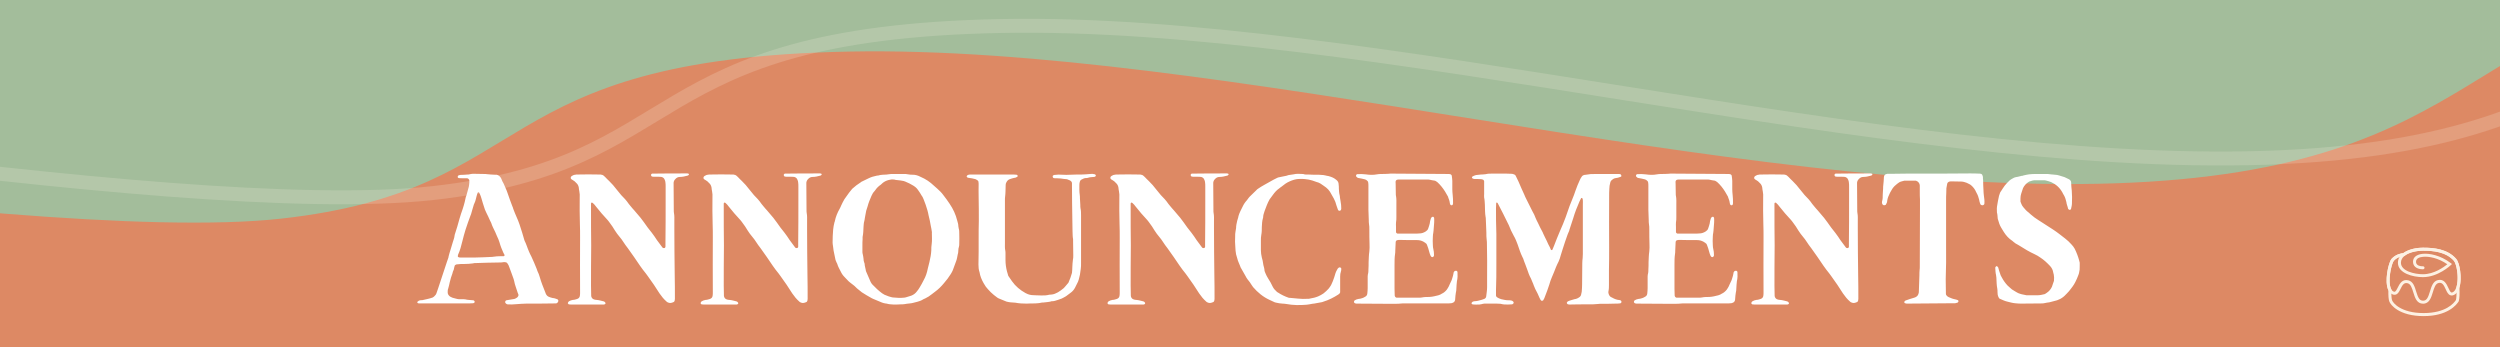<svg width="1080" height="150" viewBox="0 0 1080 150" fill="none" xmlns="http://www.w3.org/2000/svg">
<rect x="0" y="0" width="1080" height="150" fill="#333333" stroke="none"/>
<g clip-path="url(#clip0_754_58)">
<rect width="150" height="1080" transform="translate(1080) rotate(90)" fill="#DD8964"/>
<path d="M121.503 94.446C9.135 106.97 -331.702 47.294 -395 45.385C-110.788 -36.532 647.944 -333.86 1026.06 -364.201C1404.18 -394.541 1609.07 -202.901 1691.87 -98.449C1751.14 -23.666 1740.14 25.48 1561.32 36.136C1411.45 45.066 1307.86 -10.974 1186.08 -4.98C1064.31 1.013 1077.42 73.747 913.571 79.198C749.724 84.65 525.265 19.228 366.851 22.278C208.438 25.327 233.871 81.922 121.503 94.446Z" fill="#A3BD9B"/>
<path d="M187.066 83.401C74.698 95.925 -235.125 40.281 -298.423 38.371C-14.211 -43.546 744.521 -340.874 1122.64 -371.214C1500.75 -401.555 1674.64 -213.945 1757.43 -109.494C1816.7 -34.711 1805.7 14.435 1626.88 25.091C1477.01 34.022 1373.42 -22.019 1251.65 -16.025C1129.87 -10.031 1142.98 62.702 979.134 68.154C815.288 73.606 590.828 8.184 432.415 11.233C274.001 14.283 299.434 70.877 187.066 83.401Z" stroke="#FDF1E3" stroke-opacity="0.2" stroke-width="6"/>
<path d="M186.92 128.52C185.64 129 184.28 129.24 182.92 129.56C182.52 129.72 181.96 129.64 181.48 129.72C181.08 129.8 180.76 129.96 180.44 130.28C180.28 130.36 180.2 130.52 180.28 130.68C180.36 130.84 180.44 130.92 180.6 131C180.76 131 180.92 131.08 181.08 131.08C181.72 131.08 182.44 131.08 183.08 131.08C189.56 131.08 196.04 131.08 202.52 131.08C203.08 131.08 203.72 131 204.28 131C204.44 131 204.52 130.92 204.68 130.92C205 130.84 205.16 130.36 205 130.12C204.84 129.88 204.68 129.72 204.44 129.72C203.24 129.56 202.12 129.64 201 129.32C200.68 129.24 200.36 129.32 200.04 129.24C199.4 129.24 198.76 129.24 198.12 129.24C197.72 129.16 197.32 129.16 196.92 129C196.28 128.76 195.64 128.76 195.08 128.44C194.84 128.36 194.6 128.2 194.44 128.12C193.8 127.64 193.4 127.08 193.4 126.28C193.4 125.72 193.4 125.16 193.64 124.6C193.88 123.72 194.12 122.84 194.28 121.96C194.44 121.24 194.68 120.6 194.84 119.88C195 119.32 195.24 118.84 195.4 118.28C195.56 117.64 195.72 117 196.04 116.44C196.2 115.88 196.2 115.32 196.44 114.76C196.52 114.6 196.6 114.52 196.76 114.44C197 114.28 197.16 114.2 197.4 114.2C198.52 114.04 199.56 114.04 200.6 114.04C201.8 114.04 203 113.96 204.2 113.8C204.68 113.64 205.24 113.64 205.72 113.64C208.92 113.56 212.2 113.4 215.4 113.4C216.12 113.4 216.92 113.4 217.64 113.24C217.8 113.24 217.96 113.24 218.12 113.24C218.52 113.24 218.92 113.4 219.16 113.72C219.56 114.28 219.88 114.84 220.04 115.48C220.6 117.16 221.32 118.76 221.88 120.52C221.96 120.76 222.04 121.08 222.12 121.4C222.28 122.28 222.52 123.16 222.84 124.04C223.24 125.08 223.48 126.2 223.96 127.24C224.04 127.48 223.96 127.72 223.88 127.88C223.72 128.12 223.64 128.36 223.4 128.52C223 128.76 222.6 129.08 222.12 129.16C221.16 129.24 220.2 129.56 219.24 129.64C219.08 129.64 218.92 129.72 218.76 129.72C218.2 129.88 218.12 130.6 218.36 130.92C218.6 131.24 218.84 131.32 219.16 131.48C220.44 131.56 221.8 131.56 223.08 131.4C224.52 131.24 225.96 131.24 227.4 131.16C231.4 131.16 235.4 131.16 239.4 131.08C239.64 131.08 239.88 131.08 240.12 131.08C240.6 131.08 241 130.68 241.16 130.2C241.32 129.88 241.08 129.32 240.68 129.24C240.12 129.08 239.48 128.76 238.84 128.76C238.28 128.68 237.72 128.44 237.24 128.28C236.52 128.04 236.12 127.56 235.8 126.92C235.72 126.76 235.64 126.52 235.56 126.28C234.68 124.12 233.8 121.88 233.16 119.64C232.92 118.76 232.6 117.96 232.2 117.16C232.04 116.76 231.88 116.36 231.8 116.04C231.08 114.28 230.36 112.52 229.56 110.84C229.16 110.12 228.84 109.4 228.52 108.68C228.2 107.8 227.8 107 227.56 106.2C227.32 105.4 226.92 104.68 226.6 103.96C226.6 103.88 226.6 103.8 226.52 103.72C226.2 102.6 225.88 101.56 225.56 100.44C224.84 98.12 224.12 95.8 223.08 93.56C222.6 92.44 222.12 91.32 221.72 90.2C221.64 89.8 221.48 89.4 221.32 89.08C220.68 87.24 219.88 85.4 219.32 83.56C219.08 82.76 218.76 82.04 218.44 81.32C218.04 80.52 217.8 79.64 217.32 78.84C216.92 78.28 216.76 77.48 216.44 76.92C215.96 76.12 215.32 75.64 214.52 75.48C214.28 75.48 214.04 75.48 213.8 75.48C212.6 75.4 211.48 75.4 210.36 75.24C209.96 75.16 209.56 75.16 209.16 75.16C207.72 75.16 206.2 75.08 204.76 75.08C204.2 75.08 203.64 75.08 203.08 75.24C202.68 75.4 202.28 75.4 201.88 75.4C200.92 75.48 199.96 75.56 198.92 75.56C198.68 75.64 198.44 75.64 198.2 75.72C198.12 75.72 197.96 75.88 197.88 75.96C197.72 76.12 197.64 76.52 197.8 76.68C197.88 76.76 198.04 76.92 198.12 76.92C198.6 77 199.16 77 199.64 77C200.36 77 201.08 77 201.8 77C202.28 77.08 202.68 77.48 202.76 77.96C202.76 78.28 202.76 78.52 202.76 78.76C202.76 79.4 202.6 80.04 202.52 80.68C202.28 81.48 202.12 82.2 201.88 83C201.64 83.72 201.56 84.44 201.24 85.08C201.08 85.8 200.92 86.52 200.76 87.24C200.52 88.28 200.2 89.24 199.88 90.28C199.4 91.64 198.92 93 198.52 94.44C197.88 96.76 197.24 99.08 196.44 101.4C196.44 101.56 196.36 101.72 196.36 101.88C196.28 102.84 195.88 103.64 195.64 104.52C195.32 105.56 195 106.68 194.68 107.72C194.36 108.76 194.04 109.72 193.8 110.76C193.8 111 193.72 111.24 193.64 111.48C193.4 112.04 193.24 112.52 193.08 113.08C191.8 116.84 190.6 120.68 189.32 124.44C189.08 125.16 188.84 125.96 188.52 126.76C188.44 127.08 188.2 127.4 187.88 127.72C187.64 128.04 187.32 128.28 186.92 128.52ZM205.56 111.24C203.08 111.24 200.92 111.24 198.76 111.24C198.52 111.24 198.28 111.24 198.04 111.08C197.88 111 197.72 110.92 197.8 110.76C197.8 110.52 197.8 110.2 197.88 110.04C198.76 108.2 199.24 106.2 199.72 104.28C200.12 102.6 200.6 100.92 201.08 99.32C201.8 97.24 202.44 95.16 203.24 93.16C203.64 92.36 203.72 91.48 204.04 90.6C204.2 90.04 204.36 89.48 204.52 89C204.6 88.6 204.76 88.2 204.92 87.88C205.24 87.24 205.4 86.68 205.56 86.04C205.8 85.16 205.96 84.28 206.28 83.4C206.28 83.32 206.44 83.16 206.6 83.08C206.68 83 206.84 83 207 83.24C207.08 83.4 207.24 83.64 207.32 83.88C207.56 84.44 207.8 85 207.96 85.64C208.2 86.36 208.36 87.08 208.6 87.8C208.84 88.68 209.16 89.64 209.48 90.52C209.88 91.48 210.36 92.44 210.84 93.4C211.08 93.96 211.4 94.6 211.64 95.16C211.8 95.56 212.04 95.88 212.2 96.28C212.6 97.64 213.32 98.92 213.96 100.28C214.36 101.32 214.84 102.28 215.32 103.4C215.48 103.8 215.64 104.28 215.8 104.76C216.2 106.28 216.84 107.8 217.48 109.24C217.64 109.56 217.8 109.8 217.96 110.12C218.04 110.36 217.88 110.6 217.64 110.68C217.16 110.68 216.68 110.68 216.2 110.68C215.16 110.68 214.12 110.76 213.08 110.92C212.76 111 212.44 111 212.12 111C209.8 111.08 207.56 111.24 205.56 111.24ZM255.396 105.96C255.316 101.48 255.316 95.08 255.316 88.68C255.316 88.44 255.316 88.28 255.316 88.12C255.316 88.04 255.316 87.96 255.316 87.88C255.396 87.8 255.476 87.64 255.556 87.48C255.716 87.56 255.876 87.56 256.036 87.64C256.596 88.12 257.076 88.68 257.476 89.24C259.076 91.24 260.676 93.16 262.436 95C262.756 95.32 262.996 95.72 263.316 96.12C264.196 97.24 264.916 98.36 265.636 99.56C266.276 100.52 266.916 101.48 267.636 102.28C268.276 103 268.756 103.72 269.236 104.44C269.876 105.4 270.516 106.36 271.236 107.24C272.996 109.72 274.836 112.28 276.516 114.84C277.316 115.96 278.116 117.08 278.996 118.12C279.316 118.52 279.636 118.92 279.876 119.32C281.636 121.72 283.316 124.2 284.916 126.76C285.796 128.04 286.756 129.24 287.956 130.28C288.036 130.28 288.036 130.36 288.116 130.44C288.676 130.76 289.316 131 289.956 130.84C290.276 130.76 290.596 130.68 290.916 130.52C291.236 130.44 291.396 130.12 291.476 129.8C291.476 129.56 291.556 129.32 291.556 129.08C291.556 125.64 291.556 122.28 291.476 118.84C291.396 112.2 291.316 105.48 291.316 98.84C291.316 97.8 291.316 96.76 291.316 95.72C291.316 94.44 291.396 93.24 291.156 92.04C291.076 91.64 291.076 91.24 291.076 90.84C291.076 87 290.996 83.16 290.996 79.4C290.996 79.24 290.996 79.08 290.996 78.92C291.076 78.28 291.316 77.8 291.716 77.4C292.196 76.84 292.836 76.44 293.636 76.44C294.756 76.44 295.876 76.2 296.996 75.88C297.236 75.88 297.396 75.72 297.556 75.48C297.636 75.48 297.636 75.32 297.636 75.24C297.636 75.16 297.476 75 297.316 75C297.156 74.92 296.996 74.92 296.836 74.92C291.956 74.92 287.076 74.92 282.196 75C282.036 75 281.876 75 281.716 75C281.476 75.08 281.156 75.4 281.236 75.72C281.236 75.88 281.556 76.28 281.716 76.28C281.956 76.28 282.196 76.36 282.436 76.36C283.076 76.36 283.716 76.36 284.356 76.36C284.836 76.36 285.316 76.36 285.796 76.44C286.356 76.6 286.836 76.92 287.076 77.48C287.316 77.96 287.476 78.44 287.476 78.92C287.556 79.48 287.556 80.04 287.556 80.6C287.556 82.52 287.556 84.52 287.556 86.44C287.556 92.6 287.556 98.76 287.476 105C287.476 105.56 287.476 106.12 287.476 106.68C287.476 106.76 287.396 106.84 287.316 106.92C287.316 107.08 287.156 107.16 286.996 107.16C286.596 107.24 286.276 107.08 286.116 106.84C285.316 105.8 284.516 104.76 283.796 103.72C283.076 102.6 282.356 101.56 281.556 100.52C280.356 99.08 279.236 97.56 278.196 96.04C277.716 95.4 277.236 94.76 276.756 94.12C275.876 93 274.916 92.04 274.036 90.92C273.476 90.36 272.996 89.72 272.436 89.08C271.956 88.44 271.316 87.8 270.836 87C270.596 86.68 270.276 86.36 270.036 86.04C269.476 85.48 268.916 84.92 268.356 84.28C267.636 83.4 266.916 82.52 266.196 81.64C265.716 81.08 265.316 80.52 264.836 79.96C264.276 79.32 263.716 78.76 263.156 78.2C262.596 77.64 261.956 77.08 261.396 76.44C261.156 76.28 260.916 76.04 260.676 75.8C260.436 75.64 260.116 75.48 259.796 75.48C259.636 75.4 259.476 75.4 259.316 75.4C255.876 75.32 252.516 75.32 249.076 75.4C248.916 75.4 248.756 75.4 248.596 75.48C248.036 75.48 247.476 75.72 246.996 76.04C246.916 76.12 246.756 76.28 246.676 76.36C246.516 76.6 246.516 77.08 246.676 77.24C246.916 77.48 247.076 77.64 247.316 77.72C247.956 78.04 248.516 78.52 248.996 79.08C249.556 79.56 249.876 80.2 250.036 81C250.116 81.56 250.116 82.12 250.276 82.68C250.436 83.56 250.516 84.44 250.436 85.32C250.356 89.16 250.436 92.92 250.516 96.76C250.596 98.76 250.596 100.68 250.596 102.6C250.596 110.52 250.516 118.36 250.596 126.28C250.596 126.76 250.596 127.24 250.516 127.72C250.436 128.44 250.036 128.92 249.316 129.16C248.756 129.32 248.116 129.56 247.476 129.56C246.836 129.64 246.356 129.88 245.876 130.12C245.636 130.28 245.476 130.44 245.396 130.68C245.316 130.84 245.236 131 245.396 131.16C245.476 131.24 245.556 131.4 245.716 131.48C246.036 131.48 246.356 131.56 246.676 131.56C250.756 131.56 254.836 131.56 258.836 131.56C259.556 131.56 260.196 131.56 260.836 131.56C260.996 131.56 261.156 131.48 261.316 131.4C261.476 131.4 261.636 131.08 261.556 130.84C261.396 130.52 261.156 130.28 260.836 130.2C259.796 129.96 258.836 129.64 257.716 129.56C257.396 129.56 257.076 129.48 256.756 129.4C255.956 129.24 255.476 128.52 255.396 127.88C255.396 126.44 255.316 124.92 255.316 123.48C255.316 118.28 255.316 113.08 255.396 105.96ZM312.739 105.96C312.659 101.48 312.659 95.08 312.659 88.68C312.659 88.44 312.659 88.28 312.659 88.12C312.659 88.04 312.659 87.96 312.659 87.88C312.739 87.8 312.819 87.64 312.899 87.48C313.059 87.56 313.219 87.56 313.379 87.64C313.939 88.12 314.419 88.68 314.819 89.24C316.419 91.24 318.019 93.16 319.779 95C320.099 95.32 320.339 95.72 320.659 96.12C321.539 97.24 322.259 98.36 322.979 99.56C323.619 100.52 324.259 101.48 324.979 102.28C325.619 103 326.099 103.72 326.579 104.44C327.219 105.4 327.859 106.36 328.579 107.24C330.339 109.72 332.179 112.28 333.859 114.84C334.659 115.96 335.459 117.08 336.339 118.12C336.659 118.52 336.979 118.92 337.219 119.32C338.979 121.72 340.659 124.2 342.259 126.76C343.139 128.04 344.099 129.24 345.299 130.28C345.379 130.28 345.379 130.36 345.459 130.44C346.019 130.76 346.659 131 347.299 130.84C347.619 130.76 347.939 130.68 348.259 130.52C348.579 130.44 348.739 130.12 348.819 129.8C348.819 129.56 348.899 129.32 348.899 129.08C348.899 125.64 348.899 122.28 348.819 118.84C348.739 112.2 348.659 105.48 348.659 98.84C348.659 97.8 348.659 96.76 348.659 95.72C348.659 94.44 348.739 93.24 348.499 92.04C348.419 91.64 348.419 91.24 348.419 90.84C348.419 87 348.339 83.16 348.339 79.4C348.339 79.24 348.339 79.08 348.339 78.92C348.419 78.28 348.659 77.8 349.059 77.4C349.539 76.84 350.179 76.44 350.979 76.44C352.099 76.44 353.219 76.2 354.339 75.88C354.579 75.88 354.739 75.72 354.899 75.48C354.979 75.48 354.979 75.32 354.979 75.24C354.979 75.16 354.819 75 354.659 75C354.499 74.92 354.339 74.92 354.179 74.92C349.299 74.92 344.419 74.92 339.539 75C339.379 75 339.219 75 339.059 75C338.819 75.08 338.499 75.4 338.579 75.72C338.579 75.88 338.899 76.28 339.059 76.28C339.299 76.28 339.539 76.36 339.779 76.36C340.419 76.36 341.059 76.36 341.699 76.36C342.179 76.36 342.659 76.36 343.139 76.44C343.699 76.6 344.179 76.92 344.419 77.48C344.659 77.96 344.819 78.44 344.819 78.92C344.899 79.48 344.899 80.04 344.899 80.6C344.899 82.52 344.899 84.52 344.899 86.44C344.899 92.6 344.899 98.76 344.819 105C344.819 105.56 344.819 106.12 344.819 106.68C344.819 106.76 344.739 106.84 344.659 106.92C344.659 107.08 344.499 107.16 344.339 107.16C343.939 107.24 343.619 107.08 343.459 106.84C342.659 105.8 341.859 104.76 341.139 103.72C340.419 102.6 339.699 101.56 338.899 100.52C337.699 99.08 336.579 97.56 335.539 96.04C335.059 95.4 334.579 94.76 334.099 94.12C333.219 93 332.259 92.04 331.379 90.92C330.819 90.36 330.339 89.72 329.779 89.08C329.299 88.44 328.659 87.8 328.179 87C327.939 86.68 327.619 86.36 327.379 86.04C326.819 85.48 326.259 84.92 325.699 84.28C324.979 83.4 324.259 82.52 323.539 81.64C323.059 81.08 322.659 80.52 322.179 79.96C321.619 79.32 321.059 78.76 320.499 78.2C319.939 77.64 319.299 77.08 318.739 76.44C318.499 76.28 318.259 76.04 318.019 75.8C317.779 75.64 317.459 75.48 317.139 75.48C316.979 75.4 316.819 75.4 316.659 75.4C313.219 75.32 309.859 75.32 306.419 75.4C306.259 75.4 306.099 75.4 305.939 75.48C305.379 75.48 304.819 75.72 304.339 76.04C304.259 76.12 304.099 76.28 304.019 76.36C303.859 76.6 303.859 77.08 304.019 77.24C304.259 77.48 304.419 77.64 304.659 77.72C305.299 78.04 305.859 78.52 306.339 79.08C306.899 79.56 307.219 80.2 307.379 81C307.459 81.56 307.459 82.12 307.619 82.68C307.779 83.56 307.859 84.44 307.779 85.32C307.699 89.16 307.779 92.92 307.859 96.76C307.939 98.76 307.939 100.68 307.939 102.6C307.939 110.52 307.859 118.36 307.939 126.28C307.939 126.76 307.939 127.24 307.859 127.72C307.779 128.44 307.379 128.92 306.659 129.16C306.099 129.32 305.459 129.56 304.819 129.56C304.179 129.64 303.699 129.88 303.219 130.12C302.979 130.28 302.819 130.44 302.739 130.68C302.659 130.84 302.579 131 302.739 131.16C302.819 131.24 302.899 131.4 303.059 131.48C303.379 131.48 303.699 131.56 304.019 131.56C308.099 131.56 312.179 131.56 316.179 131.56C316.899 131.56 317.539 131.56 318.179 131.56C318.339 131.56 318.499 131.48 318.659 131.4C318.819 131.4 318.979 131.08 318.899 130.84C318.739 130.52 318.499 130.28 318.179 130.2C317.139 129.96 316.179 129.64 315.059 129.56C314.739 129.56 314.419 129.48 314.099 129.4C313.299 129.24 312.819 128.52 312.739 127.88C312.739 126.44 312.659 124.92 312.659 123.48C312.659 118.28 312.659 113.08 312.739 105.96ZM388.243 75.16C387.363 75.16 386.403 75.16 385.523 75.16C385.123 75.16 384.723 75.16 384.323 75.24C383.363 75.4 382.403 75.48 381.443 75.48C380.803 75.56 380.163 75.56 379.523 75.8C379.283 75.8 379.043 75.88 378.803 75.88C377.523 76.12 376.243 76.52 375.123 77.08C374.243 77.48 373.363 77.96 372.483 78.36C372.243 78.44 372.003 78.6 371.843 78.76C370.563 79.56 369.283 80.52 368.163 81.56C367.683 82.12 367.203 82.68 366.803 83.24C366.163 84.2 365.443 85.08 364.803 86.04C364.243 86.92 363.843 87.88 363.363 88.84C363.203 89.32 362.963 89.72 362.723 90.2C361.763 91.88 361.043 93.64 360.643 95.56C360.643 95.72 360.563 95.88 360.483 96.04C360.243 97.08 360.003 98.12 359.923 99.16C359.763 101 359.683 102.92 359.683 104.76C359.683 105.24 359.763 105.72 359.843 106.2C359.923 107.48 360.163 108.6 360.723 111.24C360.803 111.96 361.043 112.68 361.363 113.32C361.443 113.56 361.603 113.72 361.683 113.96C362.003 115.16 362.643 116.2 363.203 117.32C363.603 118.2 364.163 119 364.883 119.72C365.443 120.28 365.923 120.84 366.563 121.48C366.963 121.8 367.363 122.2 367.843 122.52C368.723 123.16 369.523 123.8 370.243 124.6C370.883 125.16 371.603 125.72 372.323 126.28C373.683 127.16 375.043 127.96 376.483 128.76C376.723 128.92 376.883 129 377.123 129.08C378.403 129.64 379.683 130.12 380.963 130.68C381.443 130.84 381.843 131 382.403 131.08C382.723 131.08 383.043 131.16 383.363 131.24C384.163 131.48 385.123 131.48 386.003 131.56C387.043 131.56 388.083 131.56 389.123 131.48C389.603 131.48 390.163 131.48 390.643 131.4C391.443 131.24 392.243 131.16 393.043 131.08C394.163 131 395.203 130.6 396.323 130.36C397.043 130.12 397.763 129.96 398.403 129.56C398.803 129.32 399.203 129.08 399.683 128.92C400.723 128.44 401.683 127.8 402.563 127.08C402.963 126.76 403.443 126.36 403.923 126.04C405.363 125 406.643 123.72 407.763 122.36C408.883 121.08 409.923 119.72 410.803 118.28C411.123 117.8 411.363 117.24 411.603 116.76C412.163 115.48 412.483 114.12 413.043 112.84C413.443 111.88 413.523 110.84 413.763 109.8C414.003 109.24 413.923 108.68 414.003 108.12C414.003 107.64 414.083 107.16 414.243 106.68C414.403 106.2 414.403 105.72 414.403 105.24C414.403 103.8 414.483 102.28 414.403 100.84C414.403 100.12 414.403 99.4 414.163 98.68C414.083 98.36 414.083 98.04 414.003 97.72C414.003 96.92 413.763 96.12 413.523 95.32C412.883 92.68 411.763 90.28 410.243 88.04C409.443 86.76 408.483 85.56 407.523 84.28C406.803 83.24 405.843 82.36 404.883 81.48C404.003 80.68 403.043 79.88 402.163 79.08C401.283 78.36 400.323 77.72 399.283 77.16C398.723 76.92 398.163 76.6 397.603 76.36C396.563 75.8 395.443 75.48 394.323 75.48C393.683 75.48 392.963 75.48 392.323 75.32C391.683 75.16 391.043 75.16 390.403 75.16C389.683 75.16 388.963 75.16 388.243 75.16ZM372.563 105.96C372.563 105.08 372.563 104.2 372.643 103.32C372.643 103 372.643 102.68 372.643 102.36C372.963 100.92 372.963 99.48 373.043 97.96C373.123 97.16 373.123 96.36 373.363 95.56C373.603 94.76 373.603 93.8 373.843 92.92C374.003 91.64 374.323 90.44 374.803 89.16C375.203 87.56 375.843 86.12 376.483 84.6C376.803 83.88 377.203 83.16 377.763 82.6C377.923 82.44 378.003 82.36 378.083 82.2C378.723 81.24 379.523 80.44 380.483 79.8C380.803 79.56 381.123 79.24 381.363 79C382.083 78.44 382.883 78.04 383.763 77.8C384.003 77.72 384.243 77.72 384.483 77.64C385.043 77.48 385.603 77.48 386.163 77.56C386.403 77.56 386.643 77.64 386.883 77.72C387.603 77.8 388.323 77.88 389.043 77.96C389.923 78.04 390.803 78.28 391.603 78.68C392.403 79 393.203 79.4 394.003 79.88C395.043 80.44 395.923 81.08 396.563 82.04C397.123 82.84 397.683 83.64 398.163 84.52C398.563 85 398.803 85.64 399.043 86.2C399.683 87.72 400.163 89.24 400.643 90.84C400.883 91.48 400.963 92.28 401.123 92.92C401.363 93.72 401.443 94.52 401.683 95.32C401.843 96.04 401.923 96.76 402.083 97.48C402.323 98.36 402.403 99.24 402.563 100.12C402.563 100.28 402.643 100.44 402.563 100.6C402.563 102.2 402.723 103.8 402.483 105.48C402.323 106.36 402.323 107.24 402.323 108.12C402.243 109.8 401.923 111.48 401.523 113.16C401.283 114.12 401.043 115.08 400.803 116.04C400.483 117.72 399.923 119.48 399.043 121C398.483 122.12 397.923 123.16 397.283 124.2C396.963 124.76 396.563 125.32 396.163 125.8C395.523 126.68 394.723 127.32 393.683 127.72C392.883 127.96 392.163 128.2 391.363 128.44C391.043 128.52 390.723 128.6 390.403 128.6C388.963 128.76 387.523 128.68 386.003 128.52C385.283 128.52 384.643 128.2 383.923 128.04C383.283 127.8 382.723 127.56 382.083 127.32C381.763 127.16 381.363 126.92 381.043 126.68C379.523 125.56 378.163 124.28 376.883 122.92C376.563 122.6 376.323 122.2 376.083 121.72C375.523 120.28 374.803 118.92 374.243 117.48C374.083 117.16 374.003 116.92 374.003 116.6C373.843 115.64 373.523 114.84 373.523 113.96C373.443 113.72 373.363 113.48 373.283 113.24C373.123 112.76 373.043 112.28 373.043 111.8C372.963 111.16 372.883 110.52 372.723 109.88C372.643 109.56 372.563 109.24 372.563 108.92C372.563 107.96 372.563 107 372.563 105.96ZM435.572 119.16C435.412 118.44 435.172 117.88 435.012 117.24C434.612 115.64 434.372 114.04 434.372 112.36C434.372 111.4 434.372 110.44 434.372 109.48C434.372 109.08 434.372 108.68 434.292 108.28C434.052 107.24 434.132 106.12 434.132 105.08C434.132 100.12 434.132 95.16 434.132 90.2C434.132 88.92 434.132 87.64 434.132 86.36C434.132 85.88 434.132 85.4 434.212 84.92C434.292 84.12 434.372 83.4 434.372 82.68C434.372 81.72 434.452 80.76 434.452 79.8C434.452 79.4 434.612 79 434.852 78.6C435.172 78.04 435.572 77.64 436.212 77.4C436.852 77.16 437.492 77 438.132 76.84C438.612 76.84 439.092 76.6 439.492 76.36C439.652 76.28 439.652 75.88 439.572 75.72C439.412 75.56 439.252 75.48 439.092 75.48C438.692 75.48 438.292 75.4 437.892 75.4C433.732 75.4 429.652 75.4 425.492 75.4C423.412 75.4 421.412 75.4 419.412 75.4C419.092 75.4 418.772 75.4 418.452 75.48C418.212 75.56 417.972 75.64 417.812 75.8C417.732 75.96 417.652 76.12 417.572 76.2C417.572 76.36 417.892 76.68 418.052 76.76C418.212 76.76 418.372 76.84 418.532 76.84C419.492 76.92 420.452 77.16 421.412 77.4C421.812 77.56 422.132 77.8 422.452 78.04C422.532 78.12 422.612 78.28 422.692 78.44C422.692 78.76 422.772 79.08 422.772 79.4C422.772 81.4 422.692 83.32 422.772 85.24C422.852 88.68 422.852 92.12 422.852 95.48C422.772 98.04 422.772 100.52 422.772 103.08C422.772 104.92 422.772 106.76 422.772 108.68C422.772 110.52 422.692 112.44 422.692 114.28C422.692 115.4 422.772 116.52 423.172 117.64C423.412 119.24 424.052 120.76 424.852 122.2C424.932 122.36 425.012 122.44 425.092 122.6C425.572 123.48 426.132 124.28 426.772 124.92C427.172 125.4 427.572 125.72 427.972 126.2C428.852 127.08 429.812 127.8 430.772 128.52C431.012 128.68 431.332 128.92 431.652 129C432.692 129.4 433.732 129.88 434.772 130.28C435.332 130.44 435.892 130.52 436.452 130.6C437.172 130.68 437.892 130.68 438.612 130.76C440.212 131.08 441.892 131.16 443.492 131.16C444.692 131.08 445.892 131.08 447.172 131.08C448.052 131 448.932 131 449.812 130.76C450.132 130.68 450.452 130.68 450.772 130.68C451.892 130.52 453.012 130.52 454.132 130.2C454.212 130.12 454.292 130.12 454.372 130.12C455.332 130.2 456.132 129.8 457.012 129.56C457.492 129.4 458.052 129.16 458.612 129C459.252 128.68 459.892 128.36 460.532 127.96C461.172 127.48 461.812 127 462.452 126.52C463.252 125.96 463.892 125.24 464.372 124.36C464.692 123.8 464.932 123.16 465.252 122.6C465.972 121.4 466.212 120.04 466.532 118.68C466.772 117 467.092 115.32 467.012 113.64C467.012 113.08 467.012 112.52 467.012 111.88C467.012 106.44 467.012 101 467.012 95.56C467.012 94.68 467.012 93.8 467.012 92.92C467.012 91.96 467.012 91 466.772 89.96C466.692 89.56 466.692 89 466.692 88.52C466.612 87.56 466.612 86.6 466.532 85.64C466.532 85.16 466.532 84.6 466.452 84.2C466.212 82.68 466.292 81.24 466.292 79.8C466.292 79.32 466.372 78.84 466.532 78.36C466.612 78.04 466.852 77.8 467.092 77.64C467.652 77.32 468.292 77 468.932 76.92C469.252 76.92 469.572 76.92 469.892 76.84C470.772 76.52 471.652 76.52 472.532 76.44C472.692 76.44 472.852 76.36 473.012 76.36C473.172 76.28 473.492 75.96 473.412 75.8C473.332 75.64 473.252 75.48 473.172 75.4C473.012 75.32 472.852 75.24 472.692 75.24C472.132 75.08 471.572 75.08 471.012 75.16C469.732 75.32 468.452 75.32 467.092 75.4C465.572 75.4 464.052 75.4 462.532 75.48C461.252 75.56 460.052 75.56 458.852 75.48C457.812 75.4 456.772 75.4 455.652 75.56C455.492 75.56 455.332 75.56 455.252 75.64C455.012 75.72 454.772 75.88 454.772 76.12C454.692 76.44 454.932 76.84 455.172 76.92C455.332 76.92 455.492 77 455.652 77C456.292 77 456.932 77 457.652 77.08C457.972 77.08 458.292 77.08 458.612 77.16C459.332 77.32 460.052 77.32 460.772 77.4C461.092 77.48 461.412 77.56 461.652 77.72C461.892 77.8 462.132 77.88 462.372 78.04C462.772 78.28 463.092 78.68 463.092 79.16C463.092 79.56 463.092 79.88 463.092 80.2C463.092 85.16 463.172 90.04 463.252 95C463.252 96.68 463.332 98.28 463.332 99.88C463.412 101.08 463.332 102.2 463.572 103.32C463.572 103.56 463.572 103.8 463.572 104.04C463.572 106.12 463.652 108.28 463.652 110.36C463.652 111 463.652 111.64 463.492 112.28C463.332 113.24 463.332 114.28 463.252 115.24C463.172 116.12 463.252 117 463.092 117.88C462.692 119.32 462.212 120.68 461.572 122.12C461.172 122.6 460.692 123.16 460.212 123.72C460.052 123.96 459.812 124.2 459.572 124.44C458.772 125.08 457.892 125.8 457.012 126.28C456.132 126.76 455.252 127.16 454.292 127.24C453.892 127.24 453.572 127.32 453.252 127.32C452.132 127.64 451.012 127.64 449.892 127.64C449.012 127.64 448.132 127.56 447.252 127.56C446.132 127.56 445.092 127.48 444.052 127.08C443.732 126.92 443.332 126.76 443.012 126.6C440.692 125.32 438.692 123.64 437.172 121.48C436.692 120.76 436.212 120.04 435.572 119.16ZM488.521 105.96C488.441 101.48 488.441 95.08 488.441 88.68C488.441 88.44 488.441 88.28 488.441 88.12C488.441 88.04 488.441 87.96 488.441 87.88C488.521 87.8 488.601 87.64 488.681 87.48C488.841 87.56 489.001 87.56 489.161 87.64C489.721 88.12 490.201 88.68 490.601 89.24C492.201 91.24 493.801 93.16 495.561 95C495.881 95.32 496.121 95.72 496.441 96.12C497.321 97.24 498.041 98.36 498.761 99.56C499.401 100.52 500.041 101.48 500.761 102.28C501.401 103 501.881 103.72 502.361 104.44C503.001 105.4 503.641 106.36 504.361 107.24C506.121 109.72 507.961 112.28 509.641 114.84C510.441 115.96 511.241 117.08 512.121 118.12C512.441 118.52 512.761 118.92 513.001 119.32C514.761 121.72 516.441 124.2 518.041 126.76C518.921 128.04 519.881 129.24 521.081 130.28C521.161 130.28 521.161 130.36 521.241 130.44C521.801 130.76 522.441 131 523.081 130.84C523.401 130.76 523.721 130.68 524.041 130.52C524.361 130.44 524.521 130.12 524.601 129.8C524.601 129.56 524.681 129.32 524.681 129.08C524.681 125.64 524.681 122.28 524.601 118.84C524.521 112.2 524.441 105.48 524.441 98.84C524.441 97.8 524.441 96.76 524.441 95.72C524.441 94.44 524.521 93.24 524.281 92.04C524.201 91.64 524.201 91.24 524.201 90.84C524.201 87 524.121 83.16 524.121 79.4C524.121 79.24 524.121 79.08 524.121 78.92C524.201 78.28 524.441 77.8 524.841 77.4C525.321 76.84 525.961 76.44 526.761 76.44C527.881 76.44 529.001 76.2 530.121 75.88C530.361 75.88 530.521 75.72 530.681 75.48C530.761 75.48 530.761 75.32 530.761 75.24C530.761 75.16 530.601 75 530.441 75C530.281 74.92 530.121 74.92 529.961 74.92C525.081 74.92 520.201 74.92 515.321 75C515.161 75 515.001 75 514.841 75C514.601 75.08 514.281 75.4 514.361 75.72C514.361 75.88 514.681 76.28 514.841 76.28C515.081 76.28 515.321 76.36 515.561 76.36C516.201 76.36 516.841 76.36 517.481 76.36C517.961 76.36 518.441 76.36 518.921 76.44C519.481 76.6 519.961 76.92 520.201 77.48C520.441 77.96 520.601 78.44 520.601 78.92C520.681 79.48 520.681 80.04 520.681 80.6C520.681 82.52 520.681 84.52 520.681 86.44C520.681 92.6 520.681 98.76 520.601 105C520.601 105.56 520.601 106.12 520.601 106.68C520.601 106.76 520.521 106.84 520.441 106.92C520.441 107.08 520.281 107.16 520.121 107.16C519.721 107.24 519.401 107.08 519.241 106.84C518.441 105.8 517.641 104.76 516.921 103.72C516.201 102.6 515.481 101.56 514.681 100.52C513.481 99.08 512.361 97.56 511.321 96.04C510.841 95.4 510.361 94.76 509.881 94.12C509.001 93 508.041 92.04 507.161 90.92C506.601 90.36 506.121 89.72 505.561 89.08C505.081 88.44 504.441 87.8 503.961 87C503.721 86.68 503.401 86.36 503.161 86.04C502.601 85.48 502.041 84.92 501.481 84.28C500.761 83.4 500.041 82.52 499.321 81.64C498.841 81.08 498.441 80.52 497.961 79.96C497.401 79.32 496.841 78.76 496.281 78.2C495.721 77.64 495.081 77.08 494.521 76.44C494.281 76.28 494.041 76.04 493.801 75.8C493.561 75.64 493.241 75.48 492.921 75.48C492.761 75.4 492.601 75.4 492.441 75.4C489.001 75.32 485.641 75.32 482.201 75.4C482.041 75.4 481.881 75.4 481.721 75.48C481.161 75.48 480.601 75.72 480.121 76.04C480.041 76.12 479.881 76.28 479.801 76.36C479.641 76.6 479.641 77.08 479.801 77.24C480.041 77.48 480.201 77.64 480.441 77.72C481.081 78.04 481.641 78.52 482.121 79.08C482.681 79.56 483.001 80.2 483.161 81C483.241 81.56 483.241 82.12 483.401 82.68C483.561 83.56 483.641 84.44 483.561 85.32C483.481 89.16 483.561 92.92 483.641 96.76C483.721 98.76 483.721 100.68 483.721 102.6C483.721 110.52 483.641 118.36 483.721 126.28C483.721 126.76 483.721 127.24 483.641 127.72C483.561 128.44 483.161 128.92 482.441 129.16C481.881 129.32 481.241 129.56 480.601 129.56C479.961 129.64 479.481 129.88 479.001 130.12C478.761 130.28 478.601 130.44 478.521 130.68C478.441 130.84 478.361 131 478.521 131.16C478.601 131.24 478.681 131.4 478.841 131.48C479.161 131.48 479.481 131.56 479.801 131.56C483.881 131.56 487.961 131.56 491.961 131.56C492.681 131.56 493.321 131.56 493.961 131.56C494.121 131.56 494.281 131.48 494.441 131.4C494.601 131.4 494.761 131.08 494.681 130.84C494.521 130.52 494.281 130.28 493.961 130.2C492.921 129.96 491.961 129.64 490.841 129.56C490.521 129.56 490.201 129.48 489.881 129.4C489.081 129.24 488.601 128.52 488.521 127.88C488.521 126.44 488.441 124.92 488.441 123.48C488.441 118.28 488.441 113.08 488.521 105.96ZM550.707 130.6C550.867 130.6 551.107 130.68 551.347 130.76C552.227 131 553.107 131.08 553.987 131.16C554.547 131.16 555.107 131.24 555.667 131.32C558.627 131.88 561.507 131.88 564.467 131.64C565.267 131.56 566.067 131.4 566.867 131.24C568.147 131.16 569.427 130.76 570.707 130.6C571.027 130.6 571.347 130.44 571.587 130.36C573.987 129.64 576.147 128.52 578.147 127.24C578.307 127.08 578.467 127 578.547 126.92C578.787 126.76 578.867 126.52 578.947 126.28C578.947 125.96 578.947 125.64 578.947 125.32C578.947 123.32 578.947 121.4 578.947 119.48C578.947 118.68 579.028 117.96 579.267 117.32C579.427 116.92 579.427 116.52 579.427 116.12C579.427 115.8 579.267 115.64 579.028 115.56C578.787 115.4 578.547 115.56 578.307 115.64C577.987 115.88 577.747 116.2 577.587 116.6C577.347 117 577.107 117.48 576.947 117.96C576.788 118.52 576.547 119.16 576.387 119.8C575.987 120.92 575.587 122.12 575.027 123.16C574.707 123.72 574.307 124.28 573.907 124.76C573.267 125.48 572.547 126.12 571.747 126.76C571.027 127.24 570.227 127.72 569.427 128.04C568.867 128.28 568.307 128.44 567.747 128.6C567.027 128.76 566.227 128.92 565.427 129.08C565.267 129.08 565.107 129.08 564.947 129.08C563.507 129.16 562.147 129.16 560.787 129C559.667 128.92 558.547 128.76 557.347 128.68C557.107 128.68 556.867 128.68 556.627 128.6C555.027 128.04 553.507 127.32 552.067 126.36C551.827 126.28 551.667 126.12 551.507 125.96C550.787 125.32 550.227 124.68 549.827 123.88C549.267 122.6 548.547 121.4 547.827 120.28C547.347 119.56 547.027 118.84 546.707 118.12C546.467 117.56 546.227 117.08 546.227 116.44C546.147 115.56 545.747 114.76 545.667 113.8C545.587 112.92 545.347 112.12 545.107 111.24C544.867 110.2 544.707 109.16 544.707 108.12C544.707 106.68 544.707 105.32 544.707 103.96C544.707 103.16 544.707 102.36 544.867 101.56C545.107 100.36 545.107 99.24 545.107 98.12C545.187 96.84 545.187 95.56 545.587 94.28C545.587 94.2 545.587 94.12 545.667 94.04C545.667 93 545.987 92.12 546.307 91.16C546.947 89.48 547.507 87.8 548.467 86.12C548.867 85.56 549.347 84.92 549.827 84.28C550.627 83.16 551.507 82.12 552.707 81.32C553.027 81.08 553.267 80.84 553.667 80.6C554.707 79.72 555.827 78.92 557.107 78.36C558.547 77.72 559.747 77.4 560.867 77.32C561.907 77.32 562.947 77.24 563.987 77.4C565.347 77.56 565.347 77.56 566.867 77.96C567.507 78.12 568.067 78.44 568.707 78.6C569.347 78.76 569.987 79 570.467 79.32C571.267 79.88 572.147 80.44 572.867 81C573.507 81.48 574.067 82.12 574.548 82.84C575.107 83.8 575.668 84.76 576.227 85.8C576.707 86.68 577.107 87.72 577.347 88.76C577.508 89.24 577.747 89.8 577.908 90.36C577.908 90.52 578.067 90.6 578.067 90.76C578.227 91 578.707 91.16 578.947 91C579.267 90.84 579.427 90.52 579.427 90.2C579.427 89.08 579.348 87.96 579.107 86.84C579.028 86.36 578.947 85.88 578.867 85.4C578.867 85 578.787 84.52 578.707 84.2C578.467 83.32 578.467 82.44 578.387 81.48C578.387 80.92 578.387 80.36 578.307 79.8C578.307 79.4 578.227 79 578.067 78.6C577.827 78.2 577.508 77.8 577.107 77.56C576.147 76.76 575.027 76.36 573.828 76.04C573.427 75.96 573.027 75.96 572.627 75.8C571.988 75.64 571.347 75.56 570.707 75.56C570.067 75.48 569.427 75.48 568.787 75.48C567.587 75.48 566.467 75.48 565.347 75.4C564.547 75.4 563.747 75.48 562.947 75.16C562.867 75.16 562.787 75.16 562.707 75.16C561.347 75.08 560.067 75 558.787 75.32C558.067 75.48 557.347 75.48 556.627 75.64C555.987 75.88 555.427 76.04 554.787 76.12C554.147 76.2 553.507 76.44 552.867 76.52C552.547 76.52 552.227 76.68 551.907 76.76C551.347 77.08 550.707 77.32 550.147 77.64C548.787 78.36 547.507 79.16 546.147 79.88C545.187 80.36 544.307 81 543.427 81.56C543.187 81.72 542.867 81.96 542.707 82.2C541.747 83.08 540.867 83.96 539.907 84.92C539.267 85.56 538.867 86.36 538.227 87C537.427 87.96 536.867 89.08 536.387 90.12C535.987 90.84 535.667 91.64 535.347 92.36C535.267 92.68 535.107 93 535.027 93.32C534.947 94.04 534.627 94.68 534.467 95.4C534.227 96.44 533.987 97.48 533.987 98.52C533.907 99 533.827 99.48 533.747 99.96C533.587 100.68 533.587 101.4 533.587 102.12C533.507 103.72 533.507 105.24 533.667 106.76C533.667 107.8 533.827 108.84 533.987 109.88C534.147 110.52 534.387 111.16 534.547 111.8C534.787 112.84 535.267 113.72 535.667 114.76C535.827 115.32 536.067 115.8 536.387 116.28C536.947 117.24 537.507 118.28 538.067 119.24C538.307 119.72 538.627 120.28 538.947 120.68C539.667 121.48 540.227 122.36 540.787 123.24C541.027 123.56 541.187 123.8 541.347 124.04C543.347 126.36 545.667 128.28 548.467 129.56C549.187 129.88 549.907 130.2 550.707 130.6ZM606.037 131.08C606.837 131.08 607.637 131.08 608.437 131.08C613.877 131.08 619.317 131.08 624.757 131.08C625.477 131.08 626.117 131.08 626.757 131C627.237 131 627.717 130.76 628.117 130.52C628.357 130.28 628.517 129.96 628.597 129.64C628.677 129 628.677 128.36 628.758 127.72C628.837 127.32 628.837 126.92 628.917 126.52C629.077 125.88 629.158 125.24 629.158 124.6C629.237 123.56 629.237 122.52 629.397 121.48C629.717 120.2 629.717 118.84 629.637 117.56C629.637 117.16 629.158 116.84 628.758 117C628.438 117 628.197 117.24 628.038 117.56C627.957 117.8 627.877 118.04 627.877 118.28C627.717 118.92 627.637 119.56 627.397 120.12C627.237 120.76 626.997 121.4 626.677 121.96C626.437 122.52 626.117 123.08 625.877 123.72C625.637 124.2 625.317 124.68 624.997 125.16C624.677 125.56 624.358 125.88 623.958 126.2C623.637 126.44 623.317 126.68 622.917 126.84C622.437 127.16 621.957 127.4 621.397 127.56C620.117 127.88 618.917 128.2 617.557 128.28C616.437 128.28 615.317 128.28 614.197 128.52C613.797 128.6 613.317 128.6 612.917 128.6C609.957 128.6 606.917 128.6 603.957 128.6C603.717 128.6 603.477 128.6 603.237 128.6C603.077 128.52 602.677 128.28 602.677 128.12C602.597 127.96 602.517 127.8 602.517 127.64C602.517 126.68 602.437 125.72 602.437 124.76C602.437 121.32 602.437 117.88 602.437 114.52C602.437 112.84 602.437 111.24 602.677 109.64C602.757 109.24 602.757 108.84 602.757 108.44C602.837 107.32 602.837 106.12 602.917 105C602.917 104.76 602.917 104.52 602.997 104.28C602.997 104.12 603.317 103.8 603.477 103.8C603.717 103.72 604.117 103.64 604.437 103.64C606.997 103.72 609.637 103.72 612.197 103.72C613.237 103.72 614.117 103.96 614.997 104.44C615.157 104.6 615.397 104.68 615.637 104.84C615.717 104.84 615.717 104.92 615.797 105C616.117 105.16 616.357 105.4 616.437 105.72C616.837 106.68 617.157 107.72 617.397 108.68C617.557 109.24 617.717 109.8 617.957 110.36C618.037 110.44 618.117 110.6 618.197 110.76C618.357 111 618.517 111.08 618.837 111.08C619.077 111.08 619.397 110.76 619.477 110.44C619.477 110.2 619.477 109.96 619.477 109.72C619.477 109.08 619.397 108.44 619.237 107.8C619.077 107.16 618.997 106.52 618.997 105.88C618.917 104.68 618.917 103.48 618.997 102.2C619.077 101.72 618.997 101.24 619.157 100.76C619.397 99.24 619.397 97.72 619.557 96.2C619.637 95.56 619.557 95 619.557 94.44C619.557 94.28 619.557 94.12 619.477 93.96C619.397 93.88 619.237 93.72 619.157 93.64C619.077 93.56 618.597 93.72 618.517 93.8C618.357 94.04 618.197 94.2 618.117 94.44C617.877 95.16 617.717 95.88 617.637 96.6C617.477 97.32 617.237 97.96 616.997 98.68C616.837 99.24 616.437 99.64 615.957 99.96C615.077 100.52 614.197 100.84 613.237 100.84C612.837 100.84 612.437 100.92 612.037 100.92C609.317 100.92 606.677 100.92 603.957 100.92C603.877 100.92 603.797 100.92 603.717 100.92C603.397 100.84 603.077 100.52 603.077 100.28C603.077 99.56 603.077 98.76 603.077 98.04C603.077 97.4 602.997 96.76 603.077 96.12C603.237 95.32 603.237 94.52 603.237 93.72C603.237 91.96 603.237 90.28 603.237 88.6C603.237 87.24 603.317 85.96 603.077 84.68C602.997 84.44 602.997 84.2 602.997 83.96C602.997 82.36 602.917 80.68 602.917 79.08C602.837 78.84 602.917 78.6 602.917 78.36C602.917 78.12 603.237 77.72 603.557 77.64C603.877 77.56 604.197 77.56 604.517 77.56C607.557 77.56 610.677 77.56 613.717 77.56C614.757 77.56 615.717 77.56 616.677 77.56C616.997 77.56 617.317 77.56 617.637 77.64C618.357 77.88 619.077 77.88 619.797 78.04C620.037 78.12 620.277 78.2 620.437 78.36C620.597 78.44 620.757 78.52 620.837 78.6C622.197 79.8 623.317 81.24 624.277 82.76C624.677 83.4 625.078 84.12 625.477 84.84C625.557 85 625.637 85.16 625.637 85.32C625.877 86.04 626.198 86.68 626.277 87.4C626.277 87.64 626.357 87.88 626.437 88.12C626.437 88.28 626.517 88.44 626.677 88.52C626.757 88.6 626.918 88.68 627.077 88.68C627.237 88.76 627.637 88.44 627.637 88.28C627.637 88.12 627.717 87.96 627.717 87.8C627.717 86.6 627.717 85.4 627.557 84.2C627.477 83.4 627.397 82.52 627.397 81.72C627.397 80.52 627.397 79.32 627.397 78.12C627.318 77.32 627.318 76.6 627.157 75.88C627.157 75.64 626.757 75.32 626.517 75.24C626.117 75.16 625.717 75.16 625.317 75.16C617.317 75.08 609.397 75.08 601.397 75C600.837 75 600.277 75 599.717 75.08C598.677 75.16 597.557 75.16 596.517 75.16C595.957 75.16 595.397 75.24 594.837 75.32C593.237 75.64 591.637 75.56 589.957 75.32C588.757 75.16 587.557 75.16 586.357 75.24C586.117 75.24 585.797 75.56 585.797 75.88C585.797 76.04 585.877 76.2 585.957 76.36C586.277 76.68 586.597 76.92 586.997 76.92C587.877 77 588.757 77.32 589.637 77.48C590.037 77.56 590.357 77.8 590.677 78.12C590.917 78.28 591.077 78.6 591.077 78.92C591.157 79.4 591.157 79.88 591.157 80.36C591.157 83.8 591.157 87.24 591.157 90.6C591.237 92.2 591.237 93.72 591.317 95.24C591.317 95.72 591.317 96.2 591.397 96.68C591.557 97.48 591.557 98.36 591.557 99.16C591.557 101.24 591.557 103.4 591.637 105.48C591.717 106.52 591.637 107.56 591.557 108.6C591.317 110.2 591.317 111.72 591.237 113.24C591.237 114.28 591.237 115.4 591.157 116.44C591.157 116.92 591.157 117.4 591.077 117.88C590.757 118.92 590.837 119.96 590.837 121C590.837 122.2 590.837 123.32 590.837 124.44C590.837 125.24 590.757 126.04 590.677 126.84C590.597 127.48 590.277 127.96 589.717 128.2C589.397 128.44 588.997 128.6 588.597 128.76C588.037 129 587.397 129.08 586.757 129.16C586.197 129.24 585.637 129.48 585.157 129.8C584.997 129.96 584.917 130.2 584.917 130.44C584.917 130.68 585.157 130.92 585.317 131C585.637 131.16 585.957 131.16 586.277 131.16C590.677 131.16 595.077 131.24 599.477 131.24C601.557 131.24 603.717 131.32 605.797 131.08C605.877 131.08 605.957 131.08 606.037 131.08ZM646.508 87.48C646.748 87.48 646.988 87.64 647.068 87.88C648.588 90.76 650.028 93.64 651.468 96.6C651.548 96.76 651.628 97 651.788 97.24C652.428 98.92 653.068 100.28 653.948 101.88C654.668 103.08 655.148 104.36 655.628 105.64C656.268 107.48 656.828 109.32 657.708 111.08C657.868 111.32 657.948 111.48 658.028 111.72C658.508 113.32 659.228 114.76 659.708 116.28C660.188 117.72 660.668 119.08 661.388 120.36C661.708 121.32 662.268 122.28 662.588 123.32C662.748 123.8 662.988 124.36 663.228 124.84C663.948 126.12 664.588 127.48 665.148 128.84C665.308 129 665.388 129.24 665.468 129.48C665.548 129.56 665.548 129.56 665.628 129.64C665.788 130.04 666.348 130.04 666.668 129.72C666.828 129.4 666.988 129.16 667.148 128.84C667.548 127.72 668.028 126.6 668.428 125.48C668.748 124.6 668.988 123.72 669.308 122.92C669.628 121.8 669.948 120.76 670.428 119.72C671.068 118.28 671.628 116.84 672.188 115.4C672.508 114.6 672.908 113.8 673.308 113C673.708 112.12 674.028 111.16 674.268 110.2C674.508 109.4 674.828 108.52 675.068 107.64C675.388 106.6 675.788 105.48 676.108 104.44C676.668 103 677.068 101.48 677.708 100.12C677.868 99.88 677.948 99.64 677.948 99.4C678.508 97.72 679.068 96.04 679.628 94.28C680.348 91.8 681.308 89.4 682.348 87C682.588 86.6 682.748 86.12 682.988 85.72C682.988 85.64 683.068 85.56 683.148 85.56C683.228 85.48 683.308 85.48 683.388 85.56C683.468 85.56 683.628 85.72 683.708 85.88C683.868 86.76 683.788 87.64 683.788 88.52C683.788 95.64 683.788 102.68 683.788 109.72C683.788 110.28 683.708 110.92 683.708 111.48C683.628 112.2 683.548 112.92 683.548 113.64C683.548 116.76 683.468 119.8 683.468 122.92C683.468 123.96 683.388 125 683.308 126.04C683.228 126.52 683.068 127 682.988 127.48C682.908 127.72 682.748 127.96 682.588 128.12C682.588 128.12 682.508 128.2 682.428 128.28C681.788 128.76 681.068 129.16 680.188 129.24C679.308 129.56 678.348 129.72 677.468 130.12C677.308 130.2 677.148 130.28 677.068 130.44C676.988 130.52 676.908 130.68 676.828 130.84C676.828 131 677.148 131.4 677.228 131.4C677.468 131.48 677.708 131.56 677.948 131.56C680.748 131.48 683.468 131.48 686.268 131.48C687.628 131.48 688.988 131.48 690.348 131.32C690.828 131.24 691.388 131.24 691.868 131.24C693.868 131.24 695.868 131.24 697.948 131.16C698.508 131.16 699.068 131.16 699.628 131.08C699.788 131.08 699.948 131 700.108 131C700.268 130.92 700.508 130.6 700.508 130.44C700.508 130.2 700.268 129.88 700.188 129.8C700.028 129.8 699.868 129.64 699.708 129.64C698.508 129.56 697.468 129.16 696.508 128.6C696.188 128.52 695.948 128.28 695.628 128.12C695.388 127.88 695.228 127.64 695.068 127.32C694.908 126.92 694.748 126.44 694.828 125.96C695.068 124.92 695.068 123.96 695.068 123C695.068 120.92 695.068 118.76 695.068 116.68C695.148 113.4 695.148 110.2 695.148 106.92C695.068 99.64 695.148 92.28 695.148 85C695.148 83.88 695.148 82.68 695.228 81.56C695.228 80.68 695.388 79.8 695.628 78.92C695.708 78.36 696.108 77.88 696.588 77.56C696.908 77.32 697.228 77.08 697.628 77C698.508 76.92 699.388 76.68 700.188 76.36C700.428 76.28 700.428 76.2 700.428 75.96C700.428 75.64 700.188 75.32 699.948 75.24C699.628 75.16 699.308 75.16 698.988 75.16C695.868 75.16 692.748 75.16 689.708 75.16C687.148 75.16 687.148 75.16 684.588 75.56C684.508 75.56 684.428 75.56 684.348 75.56C684.108 75.72 683.948 75.8 683.708 75.88C683.548 76.04 683.308 76.2 683.228 76.44C682.988 76.84 682.668 77.24 682.508 77.72C681.788 79.24 681.148 80.84 680.588 82.44C680.188 83.64 679.788 84.76 679.308 85.88C678.428 87.96 677.628 90.04 676.908 92.28C676.748 92.76 676.588 93.32 676.348 93.88C675.628 95.8 674.828 97.8 673.948 99.72C673.068 101.88 672.108 104.04 671.308 106.28C671.068 106.76 670.908 107.32 670.668 107.8C670.588 108.04 670.428 108.12 670.268 108.04C670.108 108.04 670.028 107.96 669.948 107.8C669.788 107.48 669.708 107.16 669.548 106.84C669.068 105.96 668.588 105 668.188 104.04C667.708 103 667.148 102.04 666.668 100.92C666.588 100.6 666.348 100.2 666.188 99.88C665.548 98.76 664.988 97.56 664.428 96.36C664.028 95.64 663.708 94.92 663.388 94.2C662.988 93.16 662.588 92.2 662.028 91.32C661.148 89.48 660.188 87.72 659.308 85.88C658.988 85.32 658.748 84.68 658.508 84.12C657.628 82.28 656.828 80.36 656.028 78.52C655.708 77.88 655.388 77.24 655.068 76.52C654.988 76.36 654.908 76.12 654.748 75.88C654.588 75.56 654.188 75.32 653.788 75.24C653.548 75.16 653.308 75.08 653.068 75.08C652.268 75.08 651.468 75 650.668 75C648.588 75 646.588 75 644.588 75C643.628 75 642.748 75 641.868 75.24C641.148 75.32 640.428 75.4 639.708 75.4C639.228 75.48 638.748 75.48 638.268 75.56C637.868 75.56 637.468 75.64 637.068 75.8C636.748 75.96 636.428 76.04 636.188 76.2C636.108 76.2 636.028 76.28 636.028 76.36C635.788 76.52 635.868 76.84 636.028 77C636.268 77.16 636.588 77.32 636.908 77.32C637.868 77.32 638.828 77.32 639.788 77.4C640.028 77.4 640.268 77.48 640.508 77.56C640.748 77.56 641.148 78.04 641.148 78.28C641.148 78.52 641.148 78.76 641.148 79C641.148 80.6 641.148 82.2 641.148 83.88C641.148 84.36 641.068 84.84 641.148 85.32C641.388 86.36 641.388 87.4 641.468 88.44C641.548 90.28 641.468 92.04 641.788 93.8C641.868 94.04 641.868 94.28 641.868 94.52C641.948 96.52 642.028 98.44 642.108 100.36C642.108 101.56 642.108 102.68 642.268 103.8C642.348 104.28 642.348 104.76 642.348 105.24C642.428 110.2 642.508 115.16 642.428 120.12C642.428 121.4 642.428 122.76 642.428 124.04C642.428 125.4 642.188 126.76 642.028 128.12C641.948 128.6 641.628 128.92 641.308 129.08C640.828 129.24 640.348 129.48 639.948 129.56C638.988 129.8 638.028 130.12 637.068 130.12C636.828 130.12 636.588 130.2 636.348 130.28C636.108 130.36 635.948 130.52 635.788 130.76C635.708 130.92 635.628 131.08 635.788 131.24C635.868 131.32 636.028 131.48 636.108 131.48C637.068 131.64 638.108 131.56 639.068 131.56C639.388 131.48 639.708 131.48 640.028 131.4C640.428 131.24 640.828 131.24 641.228 131.16C642.988 131.16 644.748 131.16 646.588 131.16C647.148 131.16 647.708 131.24 648.268 131.24C649.308 131.56 650.348 131.56 651.388 131.56C651.948 131.56 652.588 131.48 653.148 131.48C653.308 131.48 653.388 131.4 653.548 131.32C653.948 131.08 654.028 130.6 653.708 130.28C653.468 130.04 653.228 129.88 652.828 129.8C652.428 129.72 652.028 129.72 651.628 129.72C650.588 129.72 649.548 129.48 648.508 129.24C647.868 129.08 647.308 128.76 646.748 128.44C646.508 128.28 646.268 127.96 646.268 127.64C646.268 126.92 646.268 126.2 646.268 125.4C646.428 121.64 646.428 117.8 646.428 113.96C646.428 110.44 646.428 106.84 646.428 103.24C646.428 102.52 646.428 101.8 646.428 101.08C646.268 97.32 646.268 93.56 646.268 89.88C646.268 89.16 646.348 88.52 646.348 87.88C646.348 87.72 646.428 87.56 646.508 87.48ZM726.975 131.08C727.775 131.08 728.575 131.08 729.375 131.08C734.815 131.08 740.255 131.08 745.695 131.08C746.415 131.08 747.055 131.08 747.695 131C748.175 131 748.655 130.76 749.055 130.52C749.295 130.28 749.455 129.96 749.535 129.64C749.615 129 749.615 128.36 749.695 127.72C749.775 127.32 749.775 126.92 749.855 126.52C750.015 125.88 750.095 125.24 750.095 124.6C750.175 123.56 750.175 122.52 750.335 121.48C750.655 120.2 750.655 118.84 750.575 117.56C750.575 117.16 750.095 116.84 749.695 117C749.375 117 749.135 117.24 748.975 117.56C748.895 117.8 748.815 118.04 748.815 118.28C748.655 118.92 748.575 119.56 748.335 120.12C748.175 120.76 747.935 121.4 747.615 121.96C747.375 122.52 747.055 123.08 746.815 123.72C746.575 124.2 746.255 124.68 745.935 125.16C745.615 125.56 745.295 125.88 744.895 126.2C744.575 126.44 744.255 126.68 743.855 126.84C743.375 127.16 742.895 127.4 742.335 127.56C741.055 127.88 739.855 128.2 738.495 128.28C737.375 128.28 736.255 128.28 735.135 128.52C734.735 128.6 734.255 128.6 733.855 128.6C730.895 128.6 727.855 128.6 724.895 128.6C724.655 128.6 724.415 128.6 724.175 128.6C724.015 128.52 723.615 128.28 723.615 128.12C723.535 127.96 723.455 127.8 723.455 127.64C723.455 126.68 723.375 125.72 723.375 124.76C723.375 121.32 723.375 117.88 723.375 114.52C723.375 112.84 723.375 111.24 723.615 109.64C723.695 109.24 723.695 108.84 723.695 108.44C723.775 107.32 723.775 106.12 723.855 105C723.855 104.76 723.855 104.52 723.935 104.28C723.935 104.12 724.255 103.8 724.415 103.8C724.655 103.72 725.055 103.64 725.375 103.64C727.935 103.72 730.575 103.72 733.135 103.72C734.175 103.72 735.055 103.96 735.935 104.44C736.095 104.6 736.335 104.68 736.575 104.84C736.655 104.84 736.655 104.92 736.735 105C737.055 105.16 737.295 105.4 737.375 105.72C737.775 106.68 738.095 107.72 738.335 108.68C738.495 109.24 738.655 109.8 738.895 110.36C738.975 110.44 739.055 110.6 739.135 110.76C739.295 111 739.455 111.08 739.775 111.08C740.015 111.08 740.335 110.76 740.415 110.44C740.415 110.2 740.415 109.96 740.415 109.72C740.415 109.08 740.335 108.44 740.175 107.8C740.015 107.16 739.935 106.52 739.935 105.88C739.855 104.68 739.855 103.48 739.935 102.2C740.015 101.72 739.935 101.24 740.095 100.76C740.335 99.24 740.335 97.72 740.495 96.2C740.575 95.56 740.495 95 740.495 94.44C740.495 94.28 740.495 94.12 740.415 93.96C740.335 93.88 740.175 93.72 740.095 93.64C740.015 93.56 739.535 93.72 739.455 93.8C739.295 94.04 739.135 94.2 739.055 94.44C738.815 95.16 738.655 95.88 738.575 96.6C738.415 97.32 738.175 97.96 737.935 98.68C737.775 99.24 737.375 99.64 736.895 99.96C736.015 100.52 735.135 100.84 734.175 100.84C733.775 100.84 733.375 100.92 732.975 100.92C730.255 100.92 727.615 100.92 724.895 100.92C724.815 100.92 724.735 100.92 724.655 100.92C724.335 100.84 724.015 100.52 724.015 100.28C724.015 99.56 724.015 98.76 724.015 98.04C724.015 97.4 723.935 96.76 724.015 96.12C724.175 95.32 724.175 94.52 724.175 93.72C724.175 91.96 724.175 90.28 724.175 88.6C724.175 87.24 724.255 85.96 724.015 84.68C723.935 84.44 723.935 84.2 723.935 83.96C723.935 82.36 723.855 80.68 723.855 79.08C723.775 78.84 723.855 78.6 723.855 78.36C723.855 78.12 724.175 77.72 724.495 77.64C724.815 77.56 725.135 77.56 725.455 77.56C728.495 77.56 731.615 77.56 734.655 77.56C735.695 77.56 736.655 77.56 737.615 77.56C737.935 77.56 738.255 77.56 738.575 77.64C739.295 77.88 740.015 77.88 740.735 78.04C740.975 78.12 741.215 78.2 741.375 78.36C741.535 78.44 741.695 78.52 741.775 78.6C743.135 79.8 744.255 81.24 745.215 82.76C745.615 83.4 746.015 84.12 746.415 84.84C746.495 85 746.575 85.16 746.575 85.32C746.815 86.04 747.135 86.68 747.215 87.4C747.215 87.64 747.295 87.88 747.375 88.12C747.375 88.28 747.455 88.44 747.615 88.52C747.695 88.6 747.855 88.68 748.015 88.68C748.175 88.76 748.575 88.44 748.575 88.28C748.575 88.12 748.655 87.96 748.655 87.8C748.655 86.6 748.655 85.4 748.495 84.2C748.415 83.4 748.335 82.52 748.335 81.72C748.335 80.52 748.335 79.32 748.335 78.12C748.255 77.32 748.255 76.6 748.095 75.88C748.095 75.64 747.695 75.32 747.455 75.24C747.055 75.16 746.655 75.16 746.255 75.16C738.255 75.08 730.335 75.08 722.335 75C721.775 75 721.215 75 720.655 75.08C719.615 75.16 718.495 75.16 717.455 75.16C716.895 75.16 716.335 75.24 715.775 75.32C714.175 75.64 712.575 75.56 710.895 75.32C709.695 75.16 708.495 75.16 707.295 75.24C707.055 75.24 706.735 75.56 706.735 75.88C706.735 76.04 706.815 76.2 706.895 76.36C707.215 76.68 707.535 76.92 707.935 76.92C708.815 77 709.695 77.32 710.575 77.48C710.975 77.56 711.295 77.8 711.615 78.12C711.855 78.28 712.015 78.6 712.015 78.92C712.095 79.4 712.095 79.88 712.095 80.36C712.095 83.8 712.095 87.24 712.095 90.6C712.175 92.2 712.175 93.72 712.255 95.24C712.255 95.72 712.255 96.2 712.335 96.68C712.495 97.48 712.495 98.36 712.495 99.16C712.495 101.24 712.495 103.4 712.575 105.48C712.655 106.52 712.575 107.56 712.495 108.6C712.255 110.2 712.255 111.72 712.175 113.24C712.175 114.28 712.175 115.4 712.095 116.44C712.095 116.92 712.095 117.4 712.015 117.88C711.695 118.92 711.775 119.96 711.775 121C711.775 122.2 711.775 123.32 711.775 124.44C711.775 125.24 711.695 126.04 711.615 126.84C711.535 127.48 711.215 127.96 710.655 128.2C710.335 128.44 709.935 128.6 709.535 128.76C708.975 129 708.335 129.08 707.695 129.16C707.135 129.24 706.575 129.48 706.095 129.8C705.935 129.96 705.855 130.2 705.855 130.44C705.855 130.68 706.095 130.92 706.255 131C706.575 131.16 706.895 131.16 707.215 131.16C711.615 131.16 716.015 131.24 720.415 131.24C722.495 131.24 724.655 131.32 726.735 131.08C726.815 131.08 726.895 131.08 726.975 131.08ZM766.646 105.96C766.566 101.48 766.566 95.08 766.566 88.68C766.566 88.44 766.566 88.28 766.566 88.12C766.566 88.04 766.566 87.96 766.566 87.88C766.646 87.8 766.726 87.64 766.806 87.48C766.966 87.56 767.126 87.56 767.286 87.64C767.846 88.12 768.326 88.68 768.726 89.24C770.326 91.24 771.926 93.16 773.686 95C774.006 95.32 774.246 95.72 774.566 96.12C775.446 97.24 776.166 98.36 776.886 99.56C777.526 100.52 778.166 101.48 778.886 102.28C779.526 103 780.006 103.72 780.486 104.44C781.126 105.4 781.766 106.36 782.486 107.24C784.246 109.72 786.086 112.28 787.766 114.84C788.566 115.96 789.366 117.08 790.246 118.12C790.566 118.52 790.886 118.92 791.126 119.32C792.886 121.72 794.566 124.2 796.166 126.76C797.046 128.04 798.006 129.24 799.206 130.28C799.286 130.28 799.286 130.36 799.366 130.44C799.926 130.76 800.566 131 801.206 130.84C801.526 130.76 801.846 130.68 802.166 130.52C802.486 130.44 802.646 130.12 802.726 129.8C802.726 129.56 802.806 129.32 802.806 129.08C802.806 125.64 802.806 122.28 802.726 118.84C802.646 112.2 802.566 105.48 802.566 98.84C802.566 97.8 802.566 96.76 802.566 95.72C802.566 94.44 802.646 93.24 802.406 92.04C802.326 91.64 802.326 91.24 802.326 90.84C802.326 87 802.246 83.16 802.246 79.4C802.246 79.24 802.246 79.08 802.246 78.92C802.326 78.28 802.566 77.8 802.966 77.4C803.446 76.84 804.086 76.44 804.886 76.44C806.006 76.44 807.126 76.2 808.246 75.88C808.486 75.88 808.646 75.72 808.806 75.48C808.886 75.48 808.886 75.32 808.886 75.24C808.886 75.16 808.726 75 808.566 75C808.406 74.92 808.246 74.92 808.086 74.92C803.206 74.92 798.326 74.92 793.446 75C793.286 75 793.126 75 792.966 75C792.726 75.08 792.406 75.4 792.486 75.72C792.486 75.88 792.806 76.28 792.966 76.28C793.206 76.28 793.446 76.36 793.686 76.36C794.326 76.36 794.966 76.36 795.606 76.36C796.086 76.36 796.566 76.36 797.046 76.44C797.606 76.6 798.086 76.92 798.326 77.48C798.566 77.96 798.726 78.44 798.726 78.92C798.806 79.48 798.806 80.04 798.806 80.6C798.806 82.52 798.806 84.52 798.806 86.44C798.806 92.6 798.806 98.76 798.726 105C798.726 105.56 798.726 106.12 798.726 106.68C798.726 106.76 798.646 106.84 798.566 106.92C798.566 107.08 798.406 107.16 798.246 107.16C797.846 107.24 797.526 107.08 797.366 106.84C796.566 105.8 795.766 104.76 795.046 103.72C794.326 102.6 793.606 101.56 792.806 100.52C791.606 99.08 790.486 97.56 789.446 96.04C788.966 95.4 788.486 94.76 788.006 94.12C787.126 93 786.166 92.04 785.286 90.92C784.726 90.36 784.246 89.72 783.686 89.08C783.206 88.44 782.566 87.8 782.086 87C781.846 86.68 781.526 86.36 781.286 86.04C780.726 85.48 780.166 84.92 779.606 84.28C778.886 83.4 778.166 82.52 777.446 81.64C776.966 81.08 776.566 80.52 776.086 79.96C775.526 79.32 774.966 78.76 774.406 78.2C773.846 77.64 773.206 77.08 772.646 76.44C772.406 76.28 772.166 76.04 771.926 75.8C771.686 75.64 771.366 75.48 771.046 75.48C770.886 75.4 770.726 75.4 770.566 75.4C767.126 75.32 763.766 75.32 760.326 75.4C760.166 75.4 760.006 75.4 759.846 75.48C759.286 75.48 758.726 75.72 758.246 76.04C758.166 76.12 758.006 76.28 757.926 76.36C757.766 76.6 757.766 77.08 757.926 77.24C758.166 77.48 758.326 77.64 758.566 77.72C759.206 78.04 759.766 78.52 760.246 79.08C760.806 79.56 761.126 80.2 761.286 81C761.366 81.56 761.366 82.12 761.526 82.68C761.686 83.56 761.766 84.44 761.686 85.32C761.606 89.16 761.686 92.92 761.766 96.76C761.846 98.76 761.846 100.68 761.846 102.6C761.846 110.52 761.766 118.36 761.846 126.28C761.846 126.76 761.846 127.24 761.766 127.72C761.686 128.44 761.286 128.92 760.566 129.16C760.006 129.32 759.366 129.56 758.726 129.56C758.086 129.64 757.606 129.88 757.126 130.12C756.886 130.28 756.726 130.44 756.646 130.68C756.566 130.84 756.486 131 756.646 131.16C756.726 131.24 756.806 131.4 756.966 131.48C757.286 131.48 757.606 131.56 757.926 131.56C762.006 131.56 766.086 131.56 770.086 131.56C770.806 131.56 771.446 131.56 772.086 131.56C772.246 131.56 772.406 131.48 772.566 131.4C772.726 131.4 772.886 131.08 772.806 130.84C772.646 130.52 772.406 130.28 772.086 130.2C771.046 129.96 770.086 129.64 768.966 129.56C768.646 129.56 768.326 129.48 768.006 129.4C767.206 129.24 766.726 128.52 766.646 127.88C766.646 126.44 766.566 124.92 766.566 123.48C766.566 118.28 766.566 113.08 766.646 105.96ZM822.709 78.04C824.229 78.04 825.749 78.04 827.349 78.04C827.509 78.04 827.669 78.04 827.829 78.12C828.629 78.36 829.349 79.24 829.349 80.12C829.349 81 829.349 81.88 829.349 82.76C829.349 83.96 829.349 85.08 829.429 86.2C829.429 87.4 829.429 88.6 829.429 89.88C829.429 98.28 829.349 106.76 829.349 115.16C829.349 115.64 829.349 116.12 829.269 116.6C829.189 117.4 829.189 118.12 829.189 118.84C829.109 121.16 829.029 123.56 828.949 125.88C828.949 126.12 828.949 126.36 828.869 126.6C828.709 127.24 828.469 127.8 827.829 128.2C827.589 128.36 827.269 128.52 826.949 128.6C826.389 128.76 825.749 129 825.109 129.16C824.469 129.4 823.909 129.56 823.269 129.8C823.029 129.88 822.869 130.04 822.709 130.28C822.549 130.52 822.709 131 823.029 131C823.269 131.08 823.509 131.16 823.749 131.16C830.469 131.08 837.189 131.08 843.909 131C844.149 131 844.389 131 844.629 131C844.949 130.92 845.269 130.84 845.589 130.76C845.669 130.68 845.749 130.68 845.829 130.6C845.909 130.52 845.989 130.36 846.069 130.2C846.149 130.12 845.909 129.64 845.749 129.64C845.269 129.48 844.789 129.32 844.309 129.24C843.429 129.08 842.629 128.68 841.829 128.36C841.589 128.2 841.429 128.12 841.189 127.96C840.869 127.64 840.629 127.32 840.629 126.92C840.629 124.76 840.549 122.68 840.549 120.6C840.709 115.8 840.789 111 840.709 106.2C840.709 99.72 840.709 93.24 840.709 86.68C840.709 85.56 840.709 84.44 840.789 83.32C840.789 81.32 840.789 81.32 841.189 79.4C841.269 78.92 841.669 78.6 842.149 78.44C842.309 78.44 842.469 78.36 842.629 78.36C842.869 78.36 843.109 78.36 843.349 78.36C844.709 78.36 846.149 78.44 847.509 78.44C847.909 78.44 848.309 78.6 848.709 78.68C849.349 78.84 849.909 79.08 850.469 79.4C850.709 79.48 850.949 79.64 851.109 79.72C851.989 80.36 852.709 81.16 853.269 82.12C853.429 82.52 853.669 82.92 853.909 83.4C854.389 84.2 854.709 85.16 854.949 86.12C855.029 86.84 855.269 87.48 855.509 88.2C855.509 88.28 855.589 88.36 855.669 88.36C855.749 88.52 855.909 88.6 856.069 88.6C856.149 88.68 856.229 88.68 856.309 88.68C856.869 88.68 857.269 88.36 857.269 87.88C857.349 86.68 857.189 85.56 857.029 84.44C856.949 83.72 856.869 83 856.869 82.28C856.789 80.84 856.709 79.32 856.709 77.88C856.629 77.4 856.629 76.92 856.629 76.44C856.549 76.12 856.469 75.8 856.309 75.48C856.149 75.24 855.989 75.16 855.749 75.08C855.429 75 855.109 75 854.789 75C853.509 74.92 852.149 74.92 850.869 74.92C843.589 75 836.309 75 828.949 75C825.109 75 821.349 75 817.509 75.08C816.789 75.08 816.069 75.08 815.349 75.08C815.029 75.16 814.709 75.24 814.389 75.4C814.149 75.56 813.909 75.96 813.909 76.2C813.829 76.44 813.829 76.68 813.829 76.92C813.749 77.88 813.749 78.84 813.589 79.88C813.509 80.36 813.509 80.84 813.509 81.32C813.429 82.2 813.429 83.08 813.349 83.96C813.349 85 813.349 86.12 813.029 87.08C812.949 87.4 813.029 87.72 813.109 88.04C813.349 88.68 813.989 88.84 814.549 88.52C814.629 88.52 814.709 88.44 814.709 88.36C815.029 87.88 815.269 87.32 815.269 86.76C815.429 85.56 815.909 84.44 816.469 83.32C816.789 82.76 817.109 82.2 817.429 81.64C817.749 81.16 818.069 80.76 818.469 80.36C818.869 80.04 819.189 79.72 819.589 79.4C820.149 78.92 820.789 78.52 821.509 78.36C821.909 78.28 822.309 78.12 822.709 78.04ZM872.838 87.08C872.838 84.6 872.838 84.6 873.558 82.44C873.718 82.04 873.798 81.64 873.958 81.24C874.518 80.12 875.318 79.24 876.358 78.6C876.438 78.52 876.518 78.52 876.598 78.44C877.558 78.12 878.438 77.8 879.398 77.88C880.598 77.88 881.718 77.88 882.838 77.88C883.158 77.88 883.478 77.88 883.798 77.96C884.598 78.2 885.398 78.36 886.118 78.68C888.198 79.64 889.798 81.08 890.918 83.08C891.158 83.56 891.398 84.04 891.718 84.52C892.198 85.4 892.438 86.36 892.678 87.32C892.758 88.28 893.238 89.16 893.398 90.12C893.398 90.2 893.478 90.28 893.558 90.36C893.638 90.52 893.878 90.6 894.118 90.68C894.278 90.68 894.678 90.44 894.678 90.28C894.838 89.48 895.078 88.68 895.078 87.88C895.158 86.04 895.158 84.12 894.998 82.28C894.838 81.32 894.838 80.36 894.758 79.4C894.758 79.08 894.758 78.76 894.678 78.44C894.598 78.2 894.438 77.96 894.278 77.8C894.118 77.72 894.038 77.56 893.878 77.48C893.238 77.16 892.598 76.84 891.878 76.52C891.158 76.28 890.358 76.04 889.558 75.8C888.998 75.64 888.358 75.48 887.718 75.48C887.078 75.4 886.518 75.4 885.958 75.32C885.158 75.16 884.358 75.16 883.558 75.16C882.118 75.16 880.598 75.16 879.158 75.16C878.278 75.16 877.398 75.24 876.518 75.32C875.718 75.48 874.918 75.56 874.118 75.8C873.878 75.96 873.638 75.96 873.398 75.96C872.518 76.12 871.718 76.44 870.838 76.52C870.358 76.6 869.878 76.84 869.478 77.08C868.918 77.4 868.438 77.64 868.038 78.04C867.718 78.44 867.318 78.76 866.998 79.08C866.678 79.48 866.358 79.8 866.038 80.2C865.478 81 864.918 81.8 864.438 82.6C864.278 82.84 864.118 83 864.038 83.24C863.878 83.88 863.558 84.44 863.478 85.08C863.238 86.2 862.998 87.32 862.838 88.44C862.598 89.56 862.598 90.68 862.678 91.8C862.918 92.6 862.918 93.4 862.998 94.2C862.998 94.44 863.078 94.76 863.158 94.92C863.478 96.12 863.878 97.32 864.518 98.36C864.838 98.92 865.238 99.56 865.638 100.2C866.598 101.72 867.798 103.08 869.318 104.04C869.478 104.2 869.718 104.36 869.878 104.52C870.438 105 870.998 105.4 871.718 105.72C871.958 105.88 872.278 106.04 872.518 106.2C874.598 107.56 876.678 108.76 878.918 109.8C879.798 110.2 880.598 110.68 881.398 111.24C882.998 112.28 884.358 113.56 885.638 114.92C886.358 115.72 886.838 116.6 886.998 117.72C887.078 118.04 887.158 118.36 887.238 118.68C887.398 119.48 887.398 120.28 887.318 121.08C887.318 121.16 887.318 121.24 887.318 121.32C886.998 122.12 886.758 123 886.438 123.88C885.958 124.92 885.238 125.8 884.278 126.44C883.958 126.76 883.638 126.84 883.238 127.08C882.198 127.32 881.238 127.56 880.118 127.56C878.838 127.56 877.558 127.56 876.278 127.56C876.038 127.56 875.718 127.56 875.478 127.56C874.598 127.32 873.558 127.24 872.678 126.92C872.118 126.76 871.558 126.52 871.078 126.2C870.838 126.04 870.518 125.88 870.278 125.72C869.478 125.32 868.758 124.76 868.118 124.12C867.878 123.88 867.558 123.56 867.238 123.32C866.278 122.28 865.478 121.16 864.838 119.96C864.438 119.32 864.118 118.68 863.958 117.96C863.718 117.24 863.478 116.6 863.318 115.88C863.318 115.64 863.158 115.4 862.998 115.24C862.918 115.08 862.518 114.92 862.358 115C862.278 115.16 862.118 115.24 862.038 115.4C861.958 115.48 861.958 115.64 861.958 115.8C862.038 116.84 862.038 117.8 862.278 118.76C862.358 119.16 862.358 119.56 862.438 119.96C862.518 121.56 862.518 123.16 862.838 124.76C862.918 125.16 862.918 125.56 862.918 126.04C862.918 126.44 862.998 126.84 862.998 127.24C863.078 127.72 863.238 128.2 863.478 128.6C863.558 128.84 863.718 129 863.958 129.08C865.078 129.56 866.198 130.12 867.398 130.36C868.438 130.6 869.478 130.92 870.518 131C871.318 131.08 872.118 131.16 872.918 131.16C876.038 131.16 879.078 131.08 882.198 131.08C882.598 131.08 882.998 131 883.398 130.92C884.038 130.84 884.678 130.6 885.318 130.6C885.958 130.52 886.518 130.2 887.158 130.12C889.238 129.72 890.998 128.84 892.438 127.24C892.518 127.16 892.678 127 892.758 126.92C893.478 126.2 894.118 125.48 894.678 124.68C894.918 124.36 895.158 124.04 895.398 123.72C895.798 123.16 896.198 122.52 896.518 121.88C897.078 120.84 897.478 119.8 897.878 118.76C897.958 118.52 898.038 118.28 898.118 118.04C898.438 116.52 898.438 116.52 898.438 114.92C898.438 114.44 898.438 113.96 898.438 113.48C898.358 113.16 898.278 112.84 898.198 112.52C897.718 110.76 897.078 109.08 896.278 107.48C895.878 106.76 895.398 106.12 894.838 105.56C894.038 104.68 893.158 103.8 892.198 103.08C890.438 101.72 888.758 100.36 886.918 99.16C885.318 98.2 883.798 97.08 882.198 96.12C881.078 95.48 880.038 94.68 878.918 93.96C878.358 93.56 877.798 93 877.238 92.6C876.918 92.28 876.598 92.04 876.358 91.8C875.478 91.16 874.758 90.36 874.118 89.56C873.718 89.08 873.398 88.6 873.238 88.12C873.158 87.8 872.998 87.48 872.838 87.08Z" fill="white"/>
<path d="M1047 136.557C1036.56 136.557 1032.66 131.78 1032.13 130.102C1031.84 129.209 1031.73 127.659 1031.78 125.361C1029.95 121.587 1031.84 113.291 1033.17 111.814C1035.01 109.79 1037.4 109.443 1038.17 109.37C1040.48 107.638 1044.11 107 1046.76 107C1051.45 107 1057.31 107.547 1061.05 111.814C1062.66 113.655 1063.67 120.219 1062.48 124.213C1062.61 127.057 1062.52 129.026 1062.19 130.084L1062.17 130.157L1062.13 130.23C1061.2 131.707 1057.41 136.557 1047 136.557ZM1046.76 108.295C1044.27 108.295 1040.87 108.878 1038.82 110.501L1038.65 110.629H1038.43C1038.17 110.629 1035.87 110.756 1034.14 112.652C1033.17 113.728 1031.29 121.66 1033.01 124.887L1033.08 125.033V125.197C1033.01 127.951 1033.19 129.154 1033.36 129.664C1033.74 130.85 1037.17 135.244 1047 135.244C1056.56 135.244 1060.06 131.014 1060.96 129.61C1061.14 128.935 1061.32 127.44 1061.18 124.14V124.03L1061.22 123.921C1062.39 120.183 1061.34 114.075 1060.08 112.634C1056.67 108.787 1051.18 108.295 1046.76 108.295Z" fill="#FDF1E3"/>
<path d="M1046.76 131.196C1044.05 131.196 1043.25 128.589 1042.55 126.309C1041.98 124.45 1041.43 122.681 1040.08 122.353C1038.56 121.988 1037.9 123.027 1037.02 124.814C1036.47 125.908 1035.98 126.929 1035.01 127.258C1034.51 127.422 1033.96 127.367 1033.38 127.075C1032.28 126.528 1031.54 125.361 1031.21 123.611C1030.41 119.417 1032.06 113.035 1033.17 111.814C1035.04 109.753 1037.44 109.425 1038.19 109.37C1040.3 107.802 1043.54 107 1046.76 107C1051.45 107 1057.31 107.547 1061.05 111.814C1062.64 113.619 1063.49 119.545 1062.7 123.337C1062.26 125.434 1061.4 126.802 1060.13 127.403C1059.57 127.677 1059.04 127.713 1058.54 127.549C1057.57 127.203 1057.06 126.091 1056.53 124.924C1055.65 123.009 1055.01 121.879 1053.47 122.243C1052.09 122.572 1051.56 124.358 1050.99 126.237C1050.28 128.57 1049.47 131.196 1046.76 131.196ZM1039.47 120.985C1039.75 120.985 1040.04 121.022 1040.37 121.095C1042.46 121.587 1043.14 123.793 1043.78 125.927C1044.55 128.406 1045.12 129.902 1046.76 129.902C1048.41 129.902 1048.98 128.388 1049.75 125.872C1050.41 123.72 1051.07 121.496 1053.16 121.003C1055.85 120.347 1056.91 122.681 1057.7 124.395C1058.1 125.27 1058.52 126.182 1058.98 126.346C1059.04 126.364 1059.2 126.437 1059.57 126.255C1060.67 125.726 1061.18 124.249 1061.42 123.082C1062.22 119.18 1061.16 113.911 1060.06 112.652C1056.67 108.787 1051.16 108.295 1046.75 108.295C1044.25 108.295 1040.96 108.878 1038.96 110.355C1038.89 110.464 1038.78 110.556 1038.65 110.61C1037.77 111.358 1037.2 112.324 1037.2 113.509C1037.2 117.12 1043.05 118.469 1046.73 118.469C1051.49 118.469 1055.72 115.406 1057.24 114.166C1053.34 111.431 1049.24 110.701 1046.8 110.938C1045.39 111.066 1043.72 111.54 1043.72 113.054C1043.72 113.582 1043.89 114.002 1044.22 114.312C1045.06 115.114 1046.69 115.041 1046.71 115.041C1047.08 115.023 1047.37 115.296 1047.39 115.643C1047.41 115.989 1047.13 116.299 1046.78 116.317C1046.69 116.317 1044.58 116.427 1043.32 115.242C1042.72 114.676 1042.42 113.947 1042.42 113.054C1042.42 111.139 1043.98 109.899 1046.67 109.644C1049.47 109.389 1054.29 110.264 1058.65 113.601L1059.26 114.056L1058.71 114.567C1058.49 114.786 1053.17 119.727 1046.71 119.727C1042.37 119.727 1035.9 118.068 1035.9 113.491C1035.9 112.561 1036.16 111.723 1036.62 110.993C1035.83 111.267 1034.9 111.777 1034.11 112.652C1033.28 113.564 1031.75 119.581 1032.46 123.356C1032.72 124.687 1033.21 125.544 1033.92 125.908C1034.31 126.109 1034.49 126.036 1034.57 126.018C1035.01 125.872 1035.43 125.033 1035.83 124.231C1036.54 122.827 1037.46 120.985 1039.47 120.985Z" fill="#FDF1E3"/>
</g>
<defs>
<clipPath id="clip0_754_58">
<rect width="150" height="1080" fill="white" transform="translate(1080) rotate(90)"/>
</clipPath>
</defs>
</svg>
